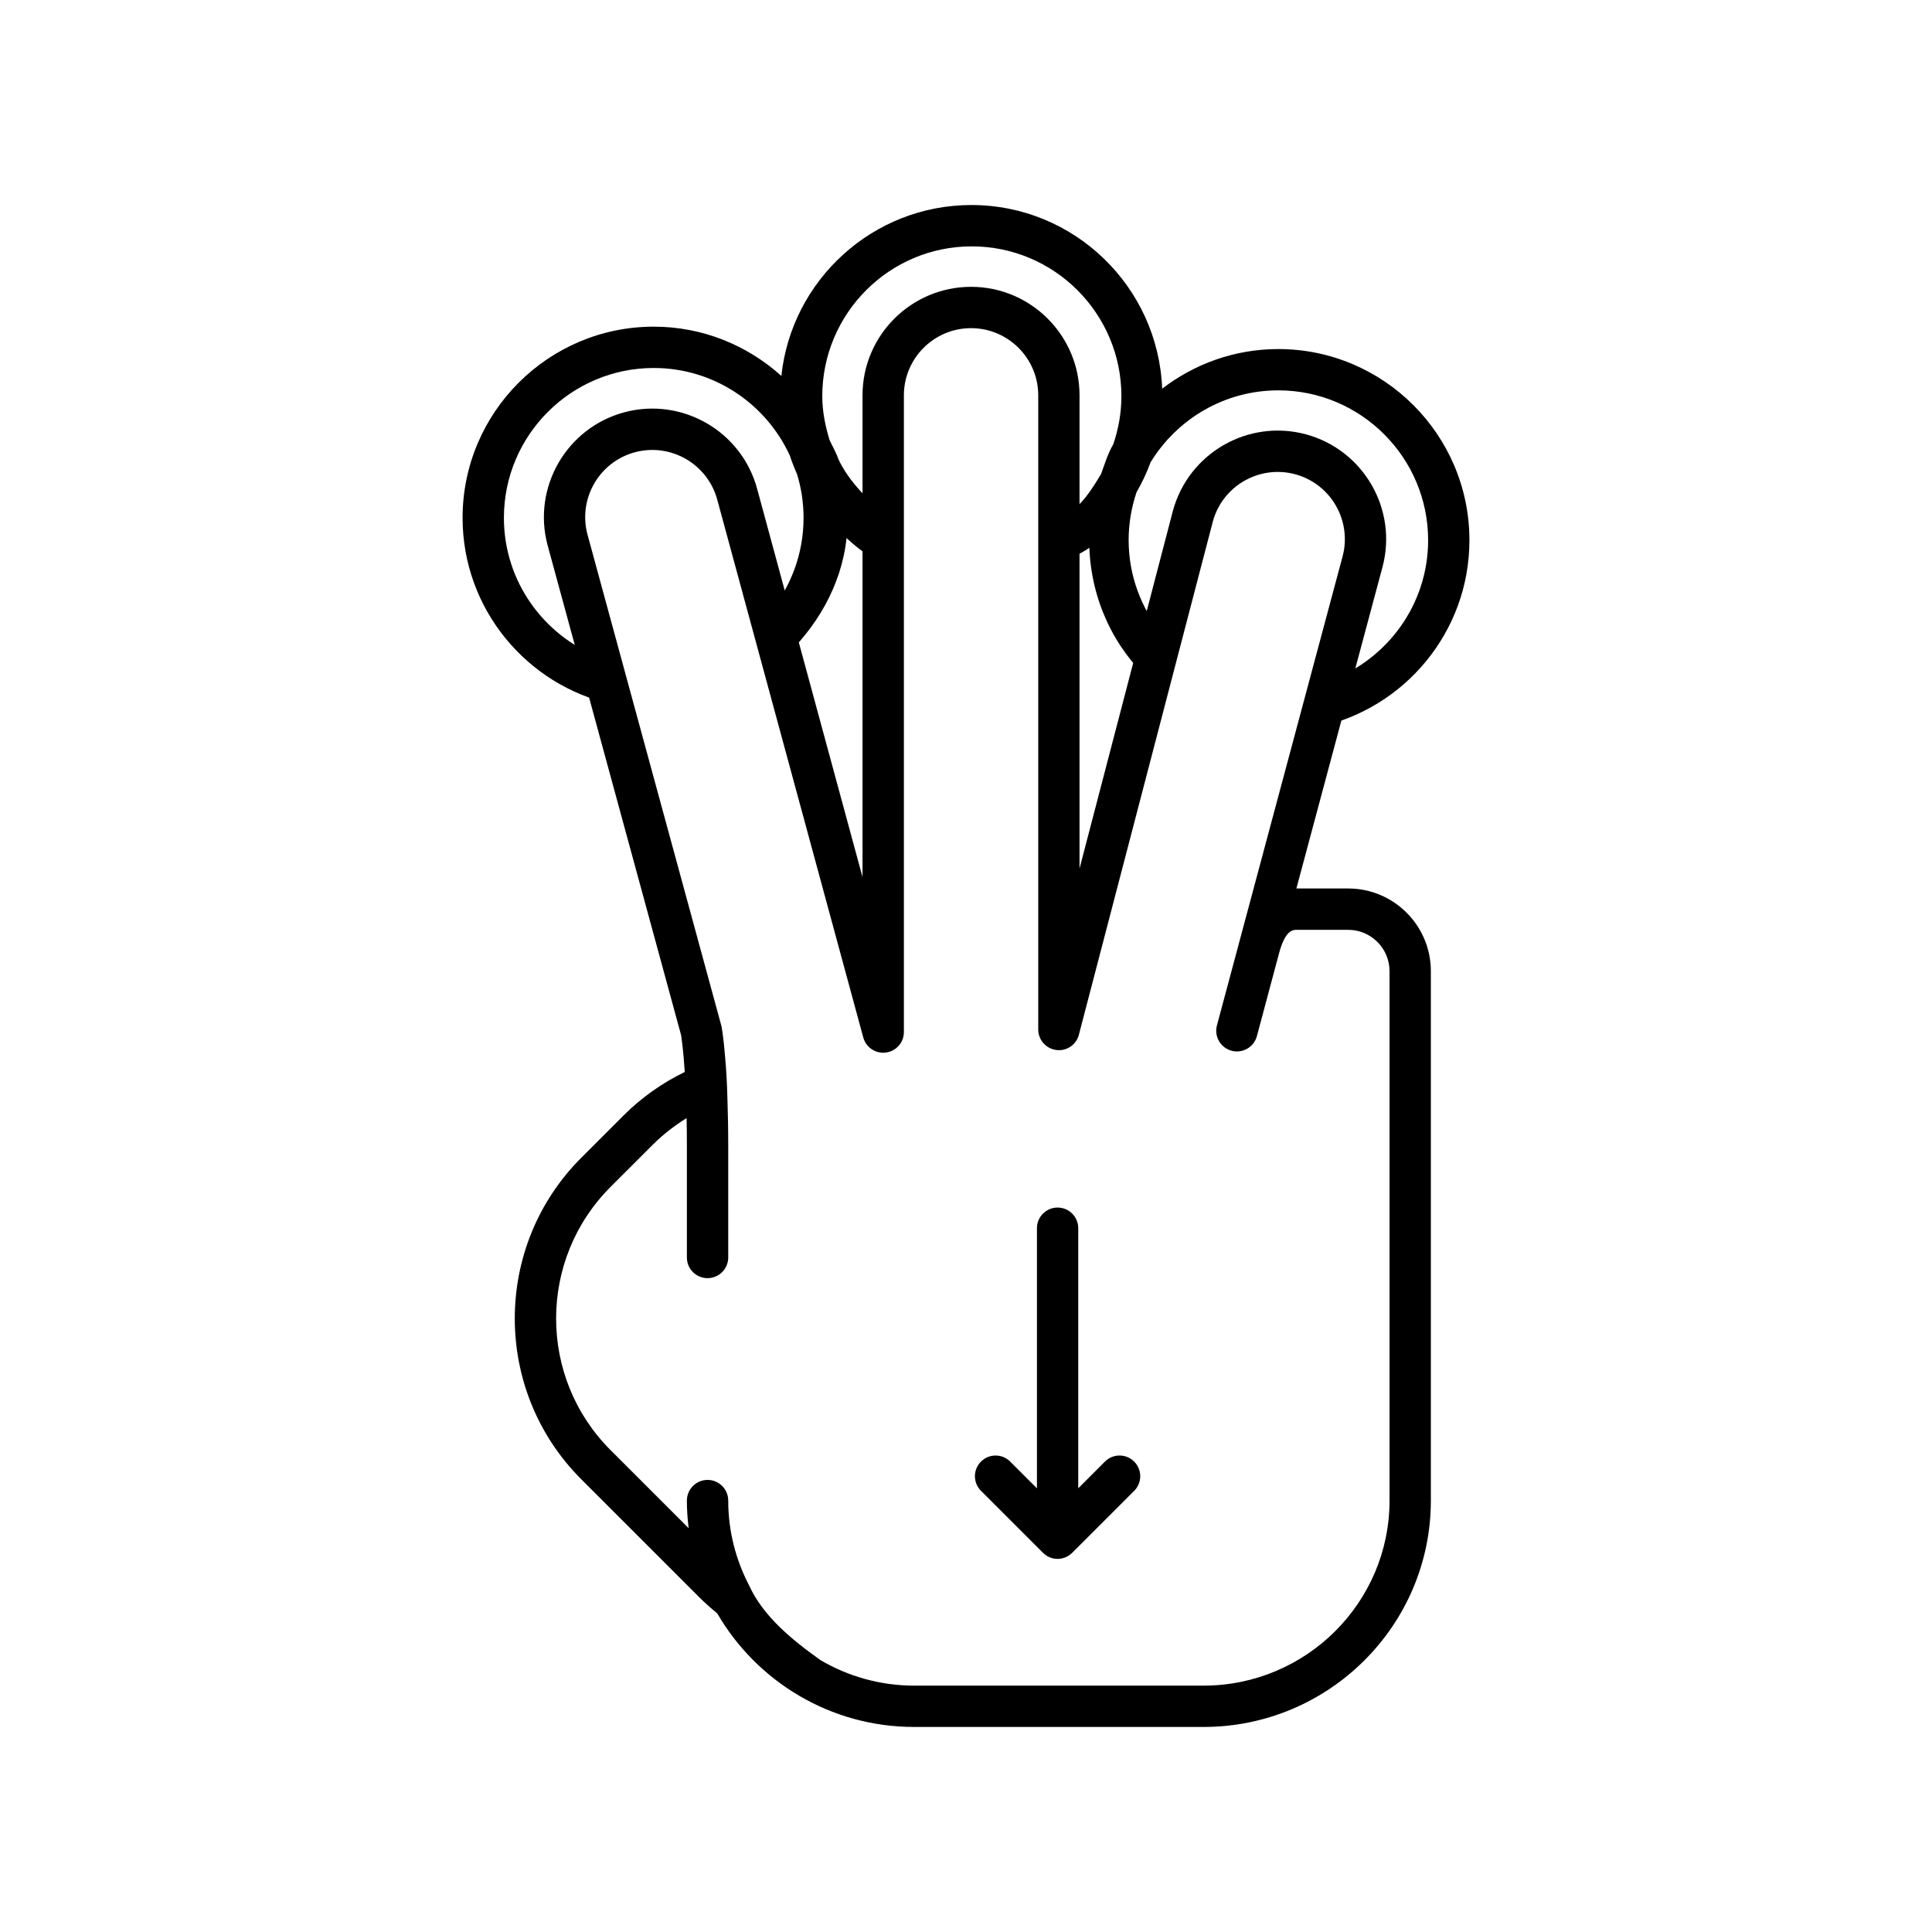<svg xmlns="http://www.w3.org/2000/svg" xmlns:xlink="http://www.w3.org/1999/xlink" version="1.1" x="0px" y="0px" width="100px" height="100px" viewBox="0 0 100 100" enable-background="new 0 0 100 100" xml:space="preserve">
<g id="Captions">
</g>
<g id="Your_Icon">
	<path fill="#000000" d="M66.162,18.067c-2.261,0-4.34,0.771-6.008,2.051c-0.207-5.275-4.549-9.506-9.875-9.506   c-5.101,0-9.31,3.881-9.836,8.846c-1.754-1.579-4.065-2.55-6.605-2.55c-5.455,0-9.895,4.438-9.895,9.895   c0,4.72,3.325,8.673,7.753,9.654l-0.663-2.433c-2.892-1.127-4.951-3.936-4.951-7.222c0-4.276,3.48-7.755,7.756-7.755   c3.124,0,5.815,1.86,7.042,4.529c0.107,0.327,0.232,0.645,0.371,0.956c0.221,0.718,0.341,1.479,0.341,2.27   c0,1.867-0.663,3.582-1.767,4.922l0.653,2.405c1.752-1.59,3.076-3.799,3.339-6.277C44.433,28.406,45,28.88,46,29.269v-2.524   c-1-0.777-2.061-1.8-2.615-3.001c-0.108-0.333-0.308-0.656-0.449-0.973c-0.219-0.717-0.375-1.477-0.375-2.264   c0-4.275,3.463-7.755,7.736-7.755c4.277,0,7.747,3.479,7.747,7.755c0,0.871-0.154,1.705-0.421,2.487   c-0.286,0.491-0.436,1.01-0.636,1.55C56.448,25.423,56,26.181,55,26.783v2.505c0-0.271,0.921-0.582,1.384-0.938   c0.107,2.735,1.284,5.184,3.177,6.913l0.607-2.42c-1.085-1.334-1.75-3.032-1.75-4.882c0-0.87,0.145-1.705,0.41-2.487   c0.288-0.492,0.528-1.011,0.729-1.552c1.364-2.225,3.811-3.717,6.607-3.717c4.275,0,7.755,3.479,7.755,7.756   c0,3.318-2.102,6.148-5.039,7.253l-0.648,2.419c4.465-0.954,7.825-4.927,7.825-9.672C76.057,22.506,71.617,18.067,66.162,18.067z"/>
	<path fill="#000000" d="M69.783,45.988h-2.676c-0.002,0-0.004,0-0.006,0l4.453-16.626c0.805-2.989-0.973-6.076-3.963-6.882   c-2.99-0.804-6.078,0.974-6.885,3.972l-4.83,18.503V20.462c0-3.097-2.52-5.616-5.615-5.616c-3.098,0-5.617,2.52-5.617,5.616v24.936   l-5.451-20.083c-0.799-2.991-3.883-4.774-6.875-3.976c-2.992,0.801-4.775,3.885-3.975,6.881l6.912,25.364   c0.023,0.146,0.111,0.745,0.188,1.901c-1.156,0.564-2.229,1.312-3.164,2.248l-2.193,2.193c-4.588,4.587-4.588,12.053,0,16.64   l6.109,6.109c0.297,0.296,0.607,0.571,0.928,0.832c2.037,3.511,5.842,5.88,10.197,5.88h14.975c6.488,0,11.766-5.257,11.766-11.718   V50.267C74.061,47.907,72.143,45.988,69.783,45.988z M71.922,77.67c0,5.281-4.318,9.578-9.627,9.578H47.32   c-1.766,0-3.416-0.482-4.84-1.312c-1.516-1.078-2.977-2.285-3.699-3.86c-0.691-1.321-1.088-2.817-1.088-4.406   c0-0.591-0.48-1.07-1.07-1.07s-1.07,0.479-1.07,1.07c0,0.483,0.033,0.96,0.092,1.429l-4.047-4.046   c-3.752-3.753-3.752-9.859,0-13.614l2.193-2.192c0.533-0.532,1.123-0.986,1.748-1.374c0.01,0.465,0.014,0.968,0.014,1.518v5.697   c0,0.591,0.48,1.069,1.07,1.069s1.07-0.479,1.07-1.069V59.39c0-0.956-0.016-1.782-0.041-2.5c-0.02-0.806-0.055-1.441-0.121-2.188   c-0.084-1.033-0.172-1.512-0.18-1.549c-0.006-0.027-0.012-0.055-0.02-0.082l-6.924-25.408c-0.494-1.852,0.609-3.761,2.461-4.256   c1.854-0.494,3.762,0.609,4.26,2.466l7.555,27.827c0.141,0.518,0.643,0.851,1.172,0.779c0.533-0.07,0.93-0.523,0.93-1.06V20.462   c0-1.917,1.559-3.477,3.477-3.477c1.916,0,3.477,1.56,3.477,3.477v32.824c0,0.537,0.398,0.992,0.932,1.061   c0.537,0.074,1.037-0.271,1.172-0.79L62.775,27c0.498-1.851,2.41-2.951,4.262-2.453c1.85,0.498,2.951,2.41,2.453,4.262   l-6.502,24.267c-0.152,0.57,0.188,1.157,0.758,1.311c0.57,0.152,1.156-0.186,1.311-0.757l1.15-4.3   c0.322-1.202,0.727-1.202,0.9-1.202h2.676c1.18,0,2.139,0.96,2.139,2.14V77.67z"/>
	<path fill="#000000" d="M58.705,75.652c-0.418-0.419-1.096-0.419-1.514,0l-1.381,1.382V63.572c0-0.591-0.48-1.069-1.07-1.069   s-1.068,0.479-1.068,1.069v13.462l-1.385-1.382c-0.416-0.419-1.094-0.419-1.512,0c-0.418,0.418-0.418,1.094,0,1.512l3.205,3.205   c0.051,0.052,0.107,0.097,0.168,0.138c0.002,0.003,0.008,0.004,0.01,0.007c0.055,0.034,0.111,0.065,0.172,0.091   c0.012,0.006,0.025,0.007,0.037,0.013c0.053,0.02,0.105,0.037,0.162,0.049c0.059,0.011,0.121,0.017,0.182,0.019   c0.01,0,0.02,0.002,0.029,0.002l0,0l0,0c0.072,0,0.145-0.007,0.213-0.021c0.035-0.008,0.068-0.021,0.104-0.031   c0.033-0.012,0.064-0.018,0.098-0.031s0.064-0.034,0.096-0.052c0.029-0.016,0.059-0.028,0.086-0.047   c0.025-0.016,0.045-0.036,0.066-0.054c0.031-0.025,0.064-0.049,0.094-0.078l3.209-3.209C59.123,76.746,59.123,76.069,58.705,75.652   z"/>
</g>
</svg>